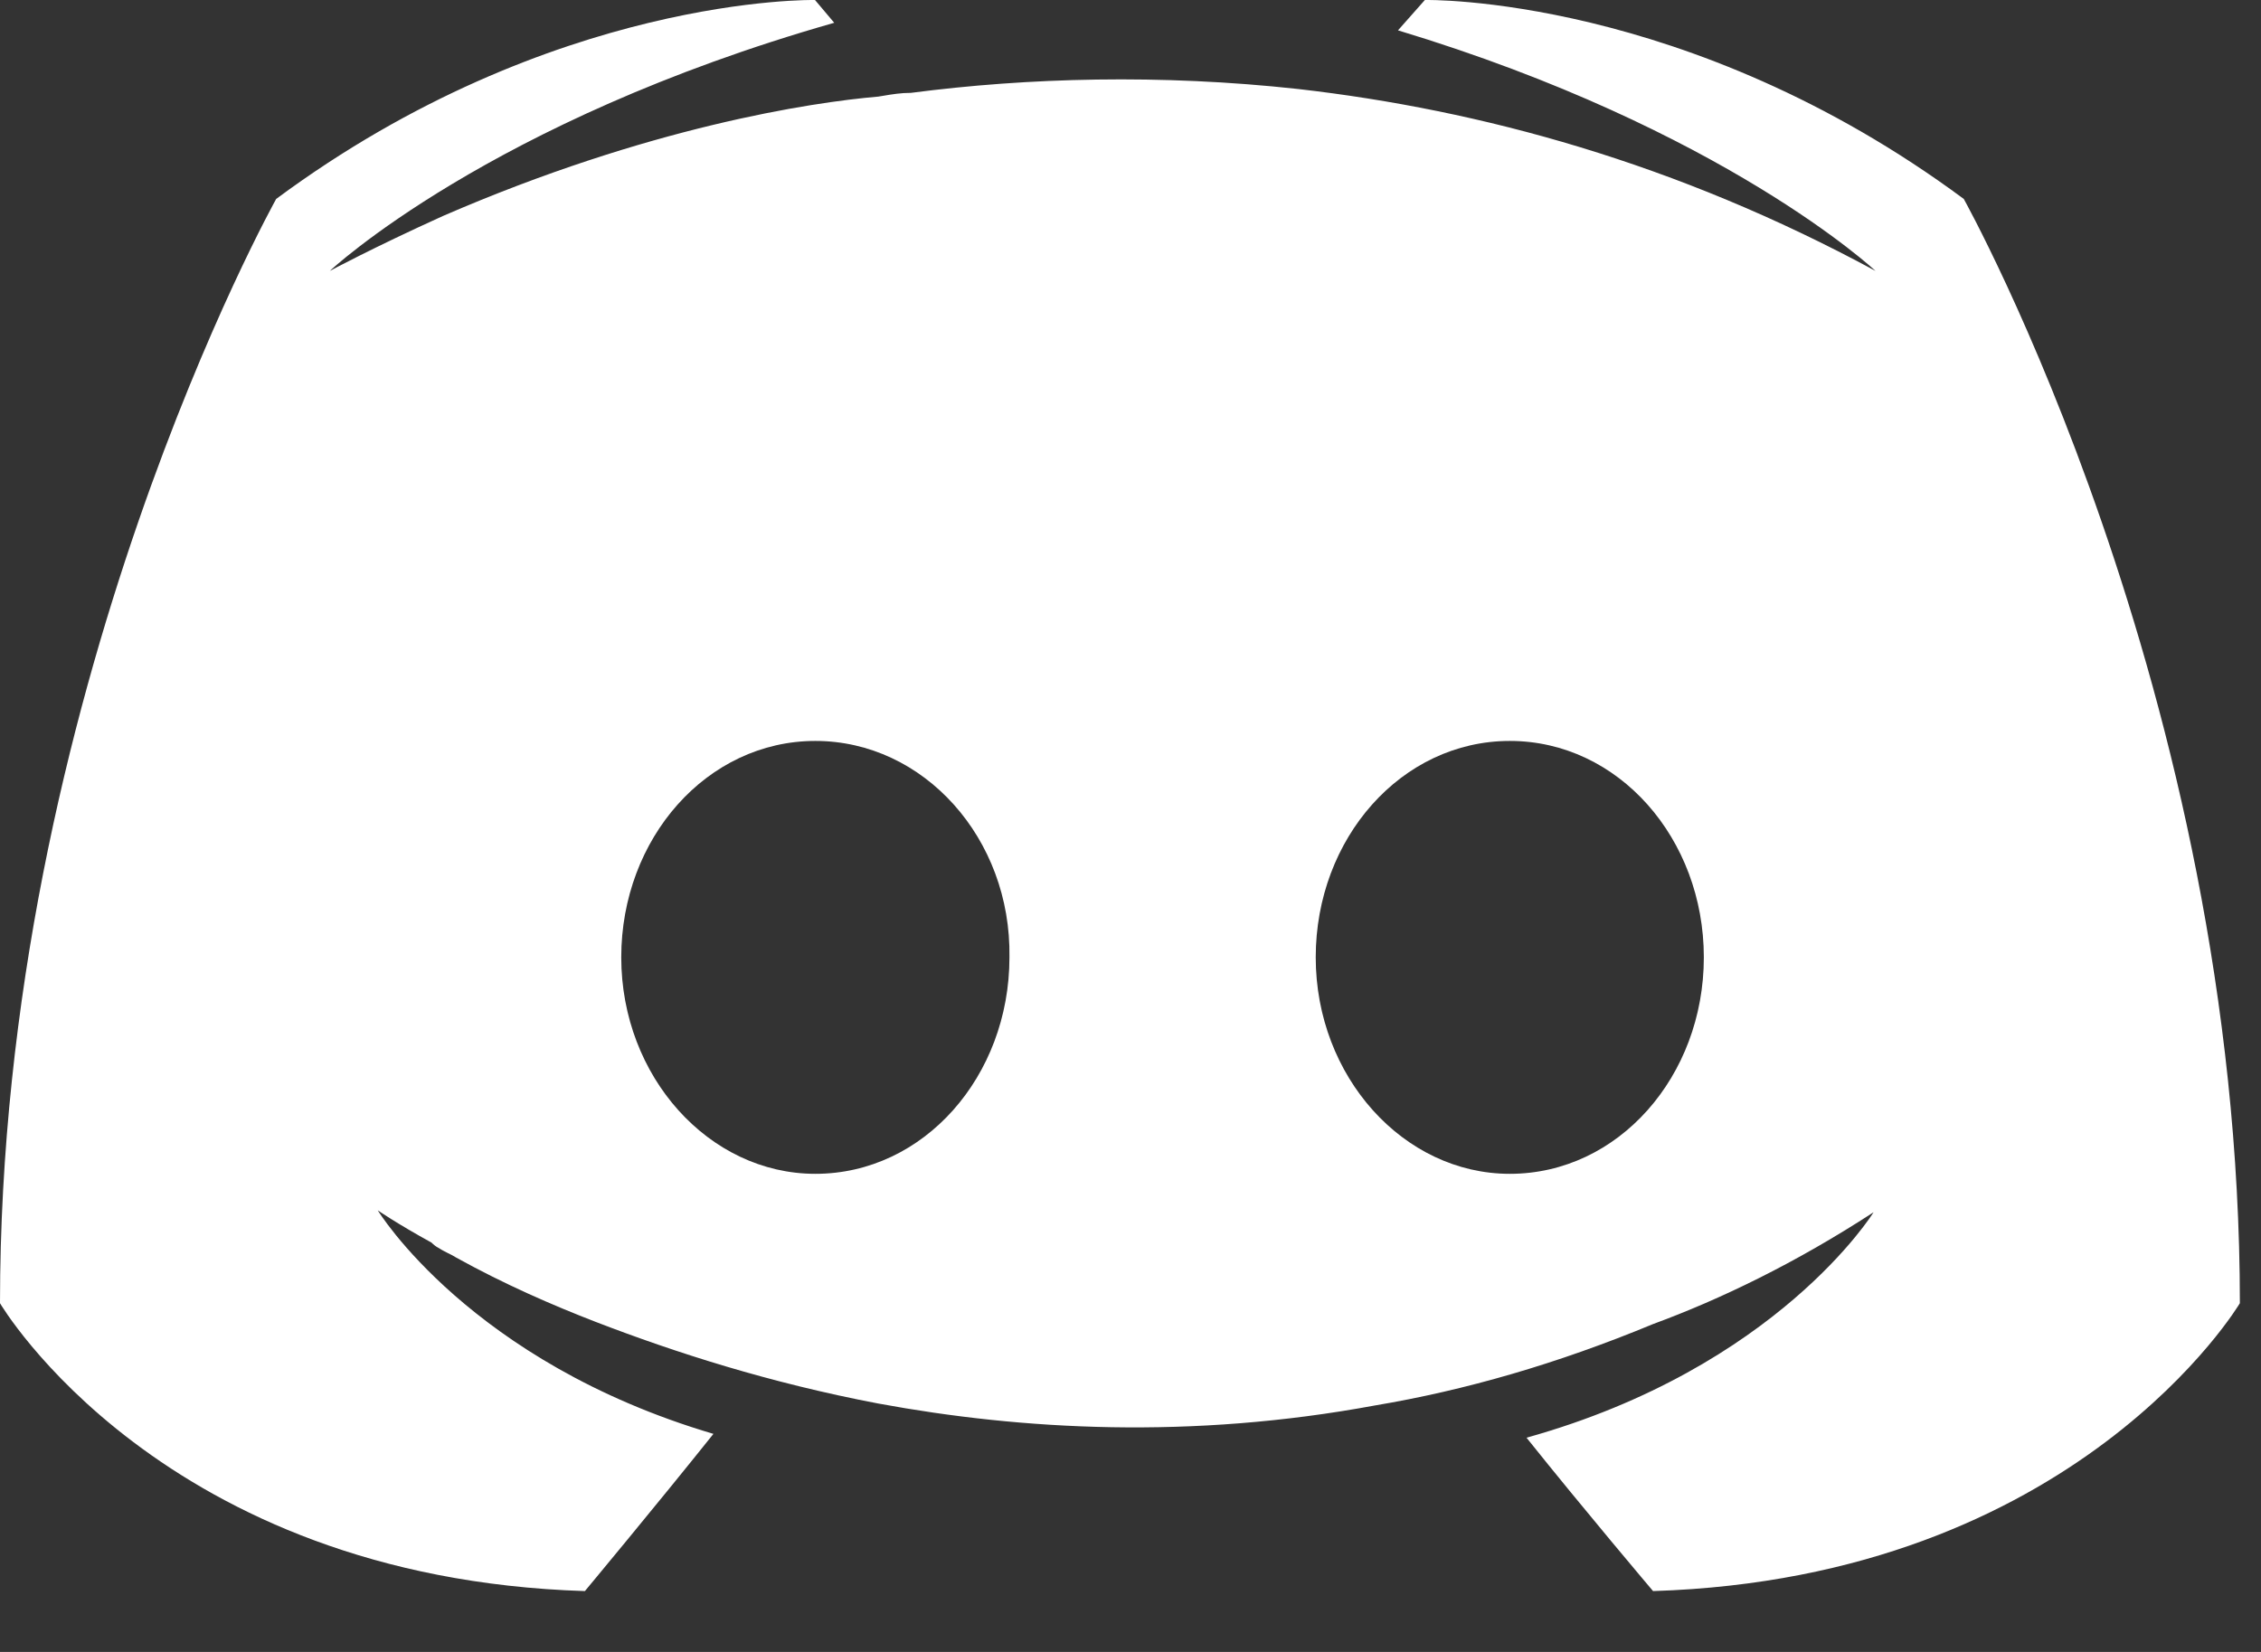 <svg width="26" height="19" viewBox="0 0 26 19" fill="none" xmlns="http://www.w3.org/2000/svg">
<rect x="0" y="0" width="26" height="19" fill="#333333" stroke="none"/>
<path fill-rule="evenodd" clip-rule="evenodd" d="M19.009 18.3C19.009 18.3 18.215 17.363 17.554 16.536C20.443 15.73 21.545 13.943 21.545 13.943C20.641 14.531 19.781 14.945 19.009 15.229C17.907 15.686 16.848 15.991 15.812 16.165C13.695 16.557 11.754 16.448 10.1 16.143C8.843 15.904 7.763 15.555 6.858 15.207C6.351 15.011 5.8 14.771 5.249 14.466C5.215 14.444 5.182 14.428 5.149 14.412C5.116 14.395 5.083 14.379 5.05 14.357C5.006 14.335 4.984 14.313 4.962 14.292C4.565 14.074 4.344 13.921 4.344 13.921C4.344 13.921 5.403 15.664 8.204 16.492C7.542 17.32 6.726 18.3 6.726 18.3C1.852 18.148 0 14.989 0 14.989C0 7.974 3.176 2.288 3.176 2.288C6.351 -0.065 9.372 0 9.372 0L9.593 0.262C5.623 1.394 3.793 3.116 3.793 3.116C3.793 3.116 4.278 2.854 5.094 2.484C7.454 1.46 9.328 1.177 10.1 1.111L10.149 1.103C10.261 1.084 10.36 1.068 10.475 1.068C11.82 0.893 13.342 0.85 14.93 1.024C17.025 1.264 19.274 1.874 21.567 3.116C21.567 3.116 19.825 1.482 16.076 0.349L16.385 0C16.385 0 19.406 -0.065 22.582 2.288C22.582 2.288 25.757 7.974 25.757 14.989C25.757 14.989 23.883 18.148 19.009 18.3ZM9.376 8.522C8.129 8.522 7.144 9.643 7.144 11.011C7.144 12.38 8.151 13.501 9.376 13.501C10.623 13.501 11.608 12.38 11.608 11.011C11.63 9.643 10.623 8.522 9.376 8.522ZM15.13 11.011C15.13 9.643 16.115 8.522 17.362 8.522C18.609 8.522 19.593 9.643 19.593 11.011C19.593 12.38 18.609 13.501 17.362 13.501C16.137 13.501 15.13 12.38 15.13 11.011Z" fill="white"/>
</svg>
